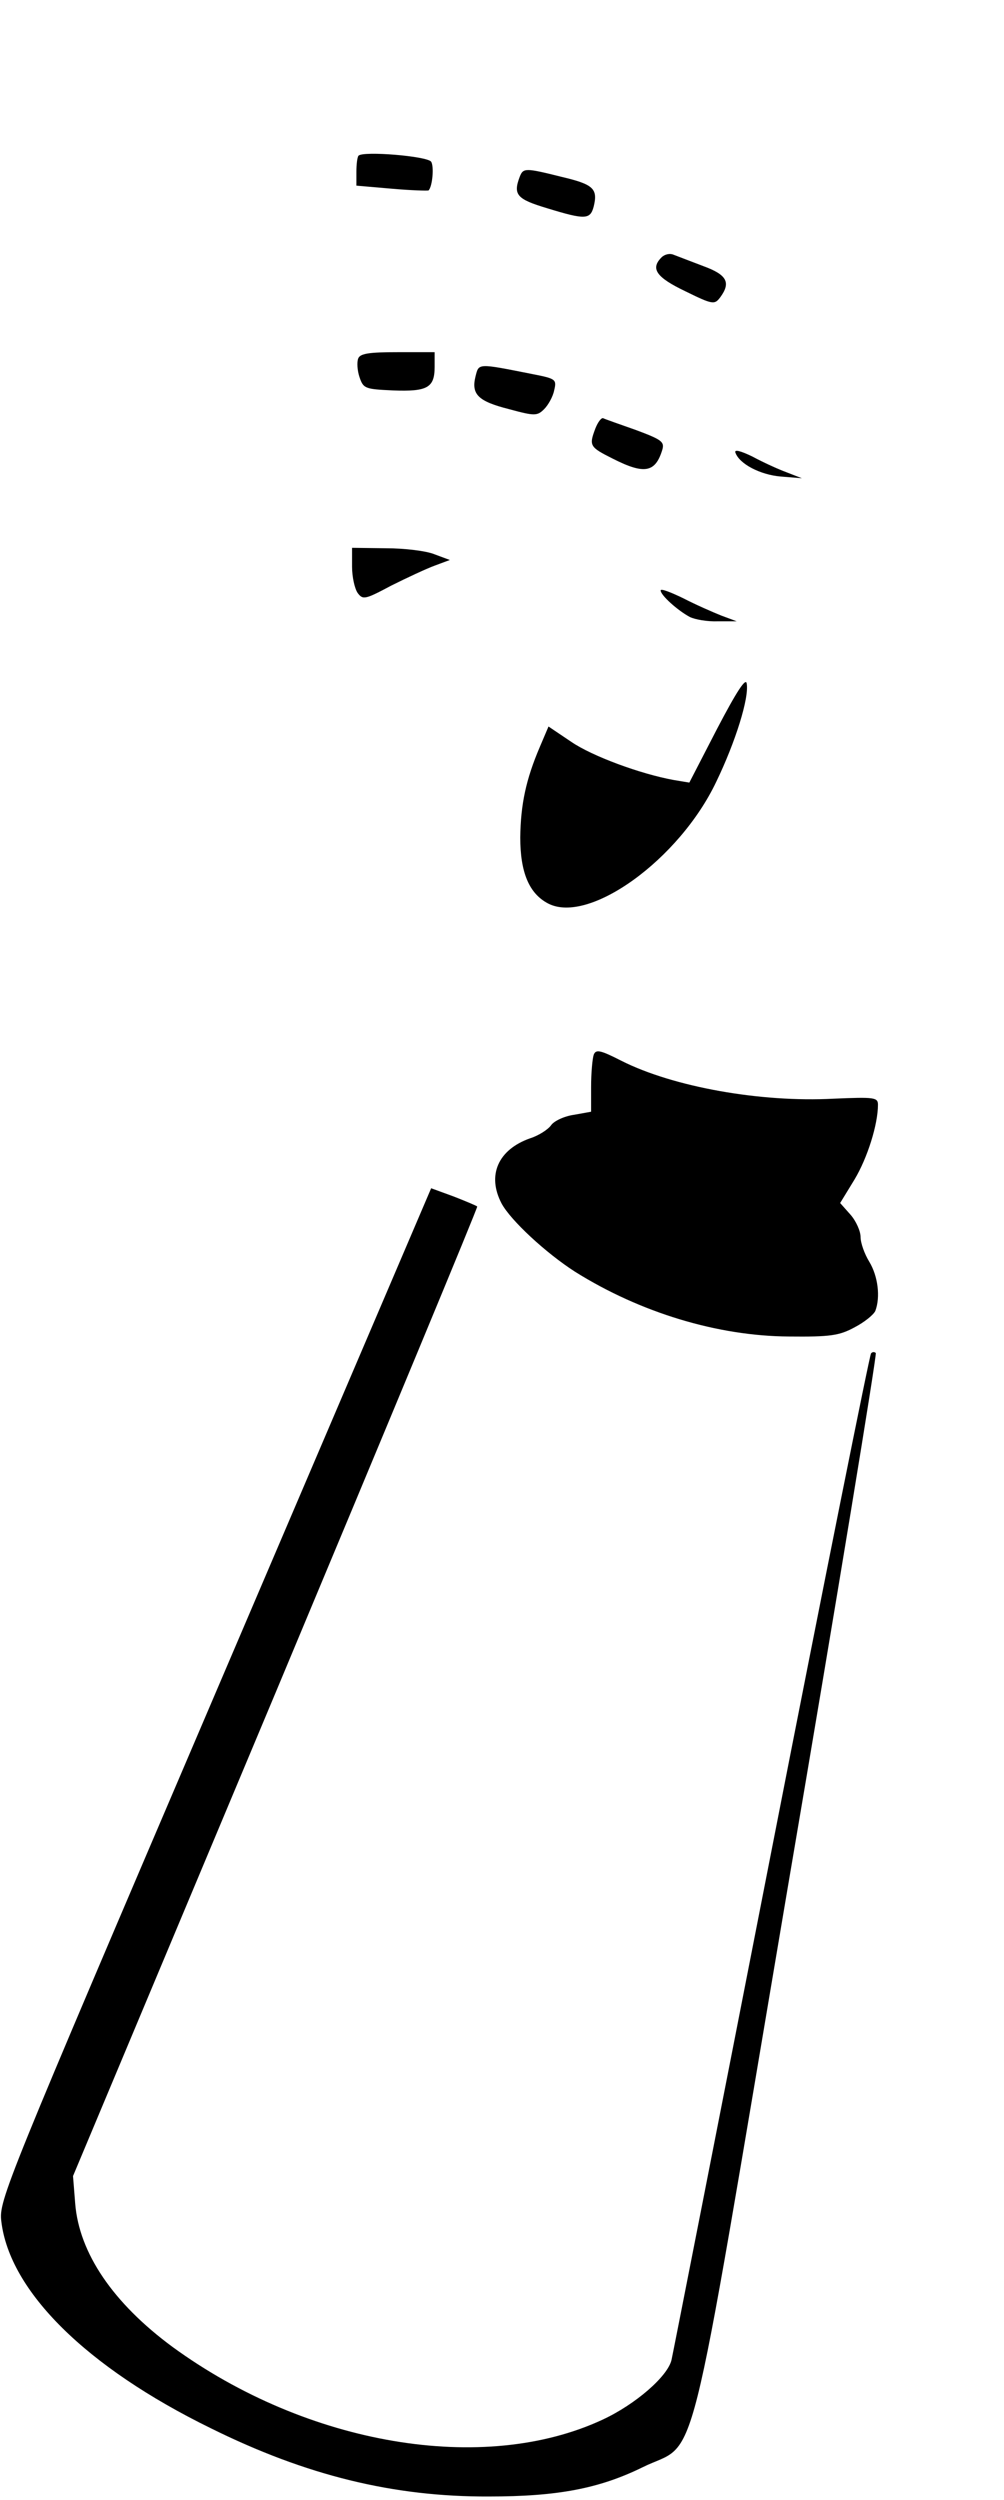 <?xml version="1.0" standalone="no"?>
<!DOCTYPE svg PUBLIC "-//W3C//DTD SVG 20010904//EN"
 "http://www.w3.org/TR/2001/REC-SVG-20010904/DTD/svg10.dtd">
<svg version="1.0" xmlns="http://www.w3.org/2000/svg"
 width="231pt" height="575pt" viewBox="0 0 231 575"
 preserveAspectRatio="xMidYMid meet">

<g transform="translate(0,575) scale(0.1,-0.1)"
fill="#000000" stroke="none">
<path d="M825 5392 c-3 -3 -5 -20 -5 -37 l0 -32 81 -7 c45 -4 83 -5 85 -4 9 9
13 55 6 66 -9 13 -156 25 -167 14z"/>
<path d="M1196 5344 c-16 -42 -7 -52 63 -73 88 -27 99 -26 107 4 10 41 -1 51
-73 68 -84 21 -89 21 -97 1z"/>
<path d="M1522 5158 c-26 -26 -12 -46 55 -78 63 -31 67 -31 80 -14 25 34 16
52 -39 72 -29 11 -60 23 -68 26 -9 4 -21 1 -28 -6z"/>
<path d="M824 4925 c-3 -8 -2 -27 3 -42 9 -27 13 -28 77 -31 79 -3 96 6 96 54
l0 34 -85 0 c-66 0 -87 -3 -91 -15z"/>
<path d="M1094 4884 c-10 -41 6 -57 77 -75 59 -16 65 -16 81 0 9 9 20 28 23
43 6 25 4 27 -47 37 -131 26 -126 26 -134 -5z"/>
<path d="M1370 4765 c-15 -40 -14 -43 40 -70 73 -37 98 -32 114 21 5 18 -2 23
-61 45 -37 13 -71 25 -75 27 -4 2 -12 -8 -18 -23z"/>
<path d="M1692 4709 c9 -26 57 -51 104 -55 l49 -4 -36 14 c-19 7 -54 23 -78
36 -27 13 -42 17 -39 9z"/>
<path d="M810 4447 c0 -24 6 -51 13 -61 12 -16 17 -15 77 17 36 18 81 39 100
46 l35 13 -35 13 c-19 8 -70 14 -112 14 l-78 1 0 -43z"/>
<path d="M1520 4392 c0 -11 39 -46 67 -61 12 -6 41 -11 65 -10 l43 0 -35 13
c-20 8 -59 25 -88 40 -29 14 -52 23 -52 18z"/>
<path d="M1650 4074 l-64 -124 -36 6 c-77 14 -188 55 -236 88 l-52 35 -20 -47
c-32 -75 -44 -132 -45 -208 0 -80 20 -129 64 -152 94 -49 302 101 387 280 44
91 76 193 70 226 -2 14 -23 -18 -68 -104z"/>
<path d="M1366 3324 c-3 -9 -6 -42 -6 -74 l0 -57 -39 -7 c-22 -3 -46 -14 -53
-24 -7 -10 -29 -24 -48 -30 -74 -26 -100 -85 -66 -150 21 -39 102 -114 169
-157 150 -94 328 -148 492 -149 95 -1 116 2 151 21 23 12 44 29 48 38 12 32 6
80 -14 113 -11 18 -20 43 -20 57 0 13 -10 36 -23 51 l-24 27 33 54 c30 50 54
127 54 172 0 17 -8 18 -102 14 -168 -9 -369 27 -488 87 -49 25 -59 27 -64 14z"/>
<path d="M495 1854 c-483 -1130 -498 -1165 -492 -1213 19 -161 196 -336 482
-476 220 -109 421 -158 640 -157 157 0 253 18 353 67 131 65 97 -69 334 1331
115 675 206 1230 203 1232 -3 3 -8 3 -11 -1 -3 -3 -107 -520 -230 -1149 -123
-629 -226 -1153 -229 -1166 -9 -38 -83 -102 -158 -137 -274 -128 -680 -59
-990 167 -137 101 -215 216 -224 330 l-5 63 467 1114 c256 612 465 1115 463
1116 -2 2 -26 12 -54 23 l-52 19 -497 -1163z"/>
</g>
</svg>
